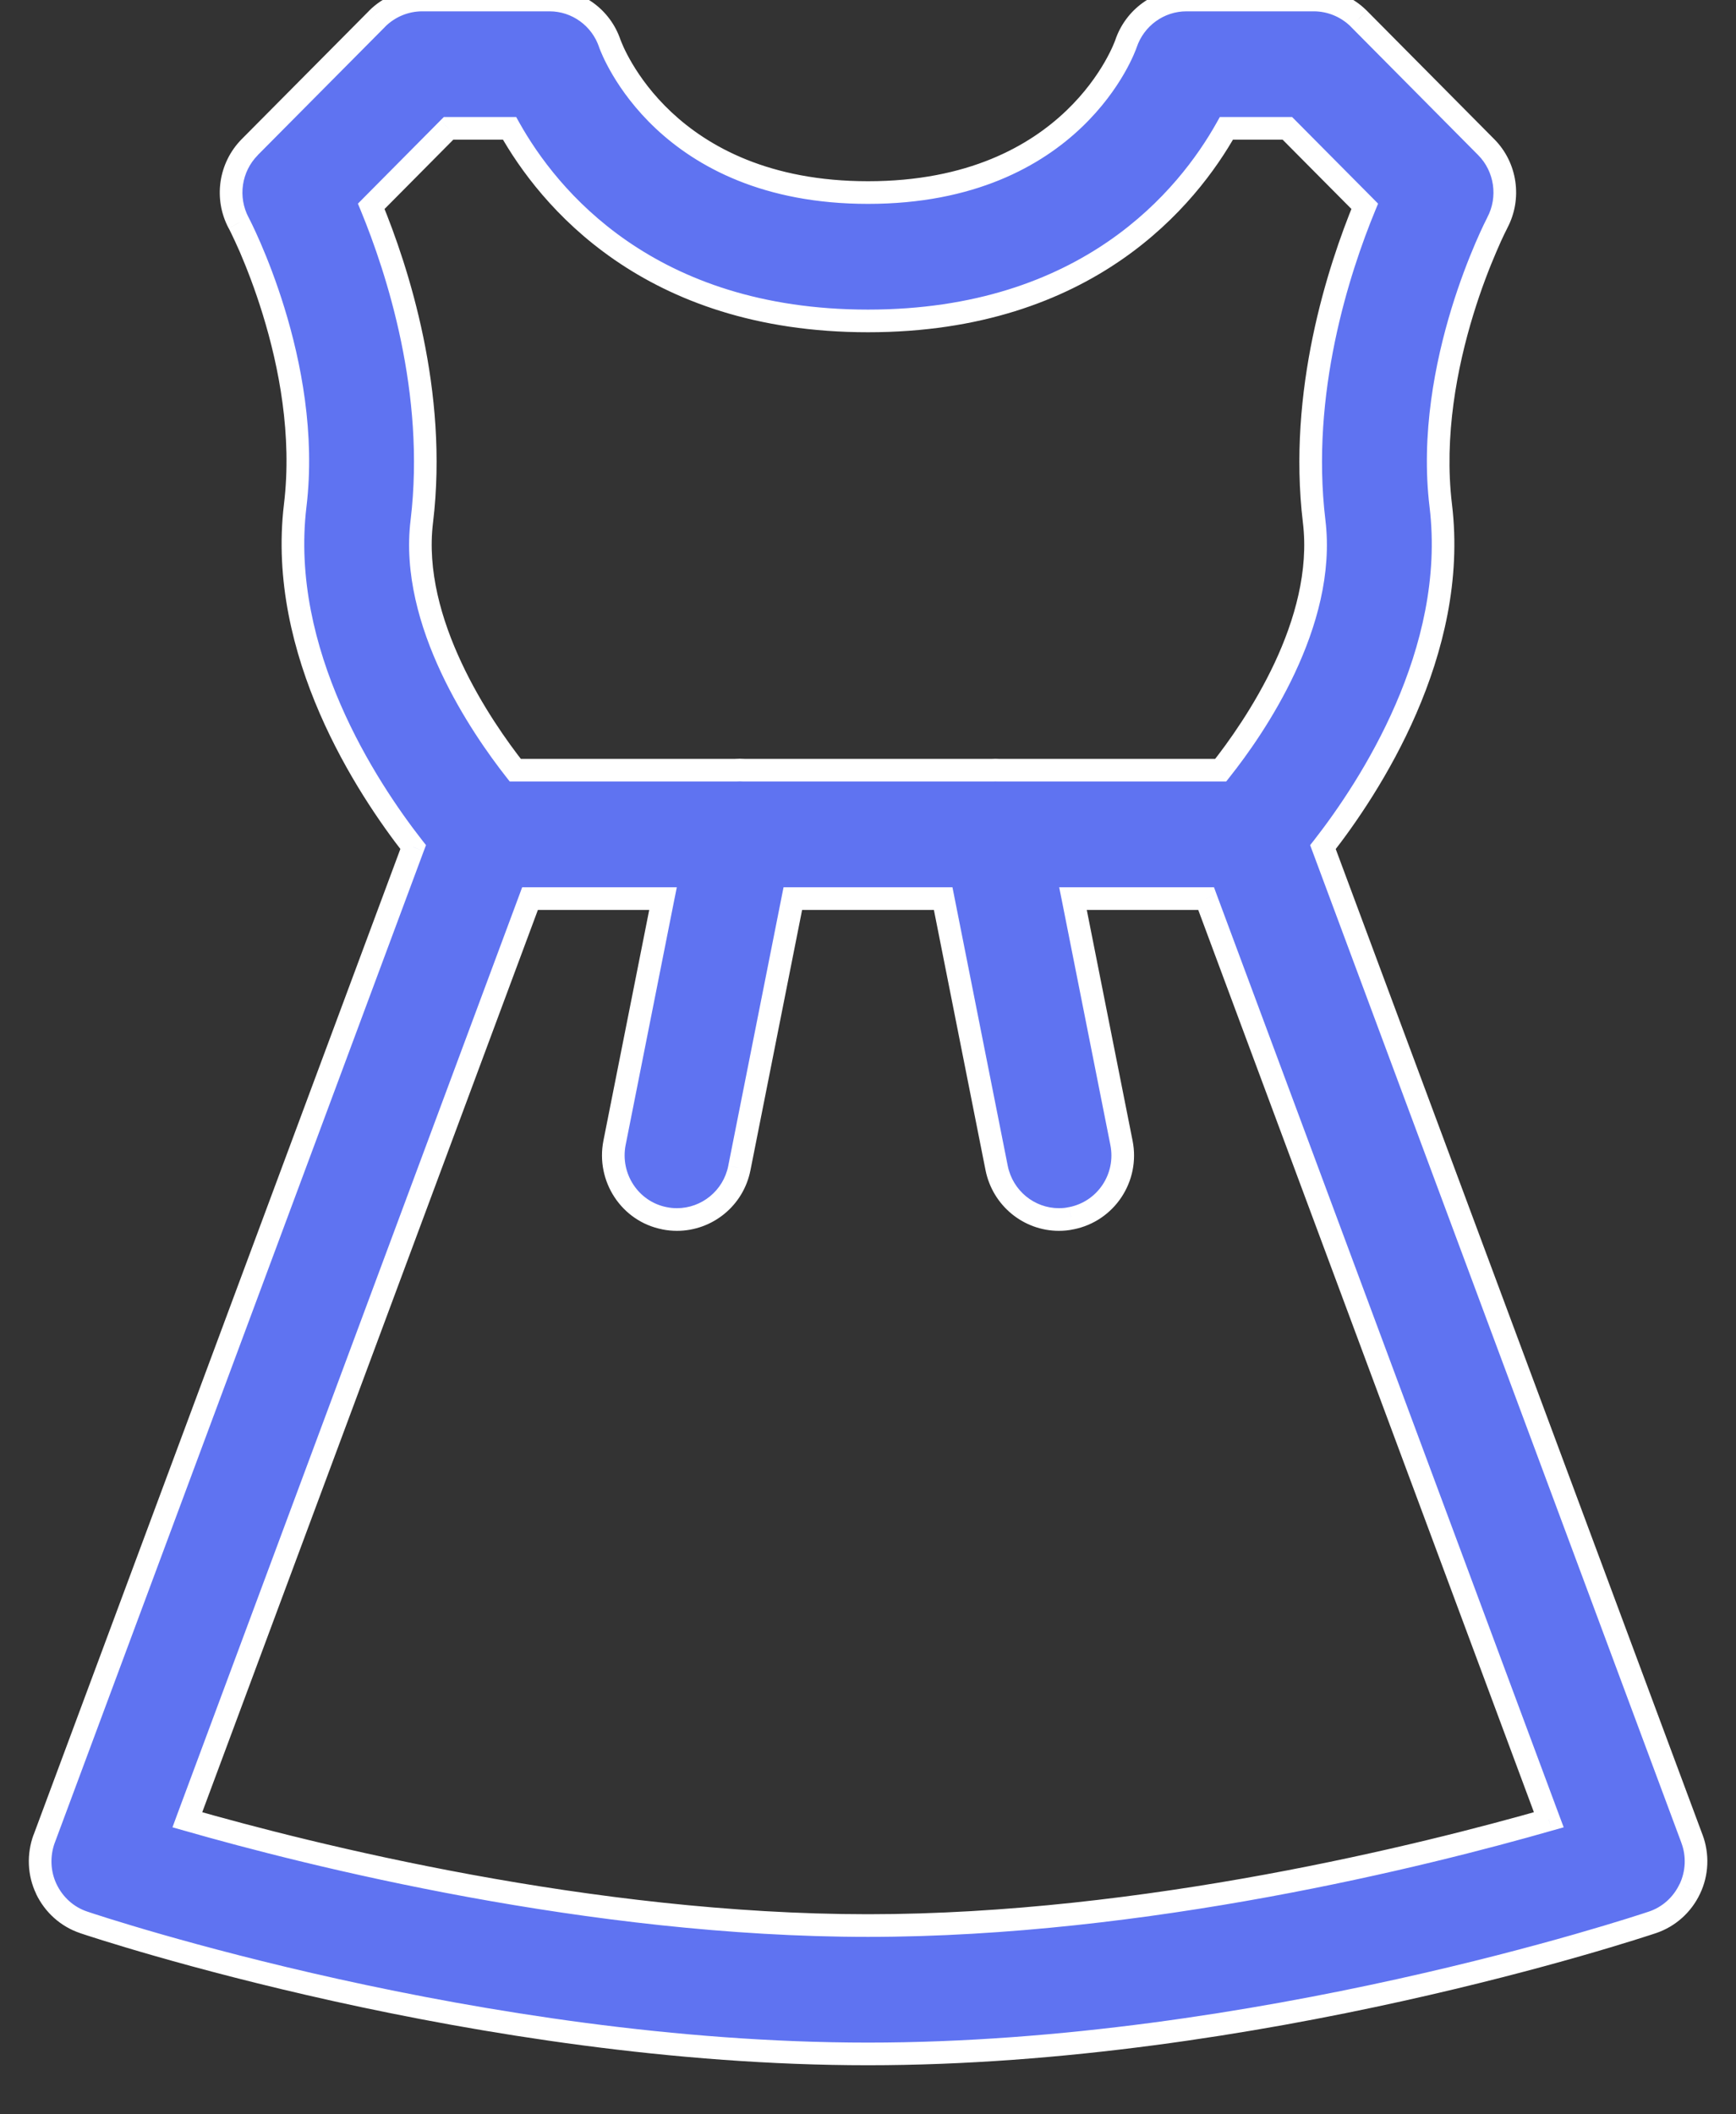 <svg width="23" height="28" viewBox="0 0 23 28" fill="none" xmlns="http://www.w3.org/2000/svg">
<rect x="0" y="0" width="23" height="28" fill="#333333" stroke="none"/>
<path fill-rule="evenodd" clip-rule="evenodd" d="M12.496 11.9H10.504L9.796 15.466C9.716 15.871 9.364 16.15 8.969 16.15C8.915 16.15 8.859 16.145 8.802 16.133C8.346 16.043 8.051 15.594 8.142 15.133L8.784 11.9H7.022L2.482 24.099C4.102 24.563 7.826 25.5 11.5 25.5C15.174 25.5 18.898 24.563 20.52 24.099L15.979 11.9H14.216L14.858 15.133C14.951 15.594 14.654 16.041 14.195 16.133C14.141 16.145 14.085 16.15 14.029 16.15C13.636 16.15 13.285 15.871 13.204 15.467L12.496 11.9ZM13.146 10.2H9.86C9.821 10.197 9.781 10.197 9.743 10.2H6.827C6.38 9.632 5.425 8.243 5.589 6.904C5.794 5.192 5.265 3.57 4.919 2.732L5.943 1.7H6.751C7.261 2.608 8.587 4.25 11.5 4.25C14.412 4.25 15.739 2.608 16.248 1.7H17.057L18.081 2.732C17.735 3.57 17.205 5.194 17.411 6.904C17.575 8.252 16.621 9.634 16.172 10.2H13.23C13.202 10.198 13.174 10.198 13.146 10.2ZM5.474 11.218C4.858 10.431 3.678 8.637 3.911 6.696C4.139 4.809 3.172 2.97 3.162 2.951C2.986 2.621 3.045 2.215 3.309 1.948L4.996 0.248C5.155 0.09 5.369 0 5.594 0H7.281C7.644 0 7.966 0.235 8.081 0.581C8.108 0.654 8.81 2.55 11.5 2.55C14.235 2.55 14.91 0.602 14.917 0.581C15.034 0.235 15.356 0 15.719 0H17.406C17.631 0 17.845 0.09 18.003 0.248L19.691 1.948C19.953 2.212 20.012 2.621 19.838 2.95C19.828 2.968 18.862 4.825 19.088 6.696C19.324 8.635 18.143 10.431 17.528 11.218L22.416 24.351C22.497 24.567 22.487 24.808 22.388 25.015C22.288 25.225 22.111 25.384 21.893 25.457C21.679 25.529 16.64 27.2 11.5 27.2C6.36 27.2 1.319 25.529 1.108 25.457C0.891 25.384 0.713 25.225 0.614 25.015C0.514 24.808 0.506 24.567 0.585 24.351L5.474 11.218Z" fill="#5F73F1"/>
<path d="M10.504 11.9V11.75H10.381L10.357 11.871L10.504 11.9ZM12.496 11.9L12.643 11.871L12.619 11.75H12.496V11.9ZM9.796 15.466L9.649 15.437L9.649 15.438L9.796 15.466ZM8.802 16.133L8.832 15.986L8.831 15.986L8.802 16.133ZM8.142 15.133L7.995 15.104L7.995 15.104L8.142 15.133ZM8.784 11.9L8.931 11.929L8.967 11.75H8.784V11.9ZM7.022 11.9V11.75H6.918L6.882 11.848L7.022 11.9ZM2.482 24.099L2.341 24.047L2.285 24.199L2.441 24.243L2.482 24.099ZM20.52 24.099L20.561 24.243L20.717 24.199L20.66 24.047L20.52 24.099ZM15.979 11.9L16.12 11.848L16.084 11.75H15.979V11.9ZM14.216 11.9V11.75H14.033L14.069 11.929L14.216 11.9ZM14.858 15.133L14.711 15.163L14.711 15.163L14.858 15.133ZM14.195 16.133L14.165 15.986L14.162 15.986L14.195 16.133ZM13.204 15.467L13.057 15.496L13.057 15.496L13.204 15.467ZM9.86 10.2L9.85 10.35H9.86V10.2ZM13.146 10.2V10.35L13.154 10.35L13.146 10.2ZM9.743 10.2V10.35L9.754 10.35L9.743 10.2ZM6.827 10.2L6.709 10.293L6.754 10.35H6.827V10.2ZM5.589 6.904L5.737 6.922L5.737 6.922L5.589 6.904ZM4.919 2.732L4.812 2.626L4.742 2.697L4.78 2.789L4.919 2.732ZM5.943 1.7V1.55H5.88L5.836 1.594L5.943 1.7ZM6.751 1.7L6.882 1.627L6.839 1.55H6.751V1.7ZM16.248 1.7V1.55H16.161L16.118 1.627L16.248 1.7ZM17.057 1.7L17.163 1.594L17.119 1.55H17.057V1.7ZM18.081 2.732L18.22 2.789L18.258 2.697L18.188 2.626L18.081 2.732ZM17.411 6.904L17.262 6.922L17.262 6.922L17.411 6.904ZM16.172 10.2V10.35H16.245L16.29 10.293L16.172 10.2ZM13.23 10.2L13.222 10.35H13.23V10.2ZM3.911 6.696L3.762 6.678L3.762 6.678L3.911 6.696ZM5.474 11.218L5.614 11.271L5.644 11.192L5.592 11.126L5.474 11.218ZM3.162 2.951L3.029 3.022L3.03 3.023L3.162 2.951ZM3.309 1.948L3.202 1.843L3.202 1.843L3.309 1.948ZM4.996 0.248L4.89 0.142L4.89 0.143L4.996 0.248ZM8.081 0.581L7.938 0.629L7.94 0.633L8.081 0.581ZM14.917 0.581L14.775 0.534L14.775 0.534L14.917 0.581ZM18.003 0.248L18.11 0.143L18.109 0.142L18.003 0.248ZM19.691 1.948L19.797 1.843L19.691 1.948ZM19.838 2.95L19.97 3.021L19.97 3.02L19.838 2.95ZM19.088 6.696L18.94 6.714L18.94 6.714L19.088 6.696ZM17.528 11.218L17.41 11.126L17.358 11.192L17.387 11.27L17.528 11.218ZM22.416 24.351L22.276 24.403L22.276 24.404L22.416 24.351ZM22.388 25.015L22.253 24.951L22.252 24.951L22.388 25.015ZM21.893 25.457L21.941 25.6L21.941 25.6L21.893 25.457ZM1.108 25.457L1.156 25.315L1.156 25.315L1.108 25.457ZM0.614 25.015L0.749 24.951L0.749 24.951L0.614 25.015ZM0.585 24.351L0.445 24.299L0.444 24.299L0.585 24.351ZM10.504 12.05H12.496V11.75H10.504V12.05ZM9.943 15.496L10.651 11.929L10.357 11.871L9.649 15.437L9.943 15.496ZM8.969 16.3C9.434 16.3 9.85 15.972 9.943 15.495L9.649 15.438C9.583 15.771 9.293 16 8.969 16V16.3ZM8.771 16.28C8.839 16.294 8.905 16.3 8.969 16.3V16C8.924 16 8.879 15.996 8.832 15.986L8.771 16.28ZM7.995 15.104C7.888 15.644 8.234 16.174 8.773 16.28L8.831 15.986C8.459 15.912 8.214 15.544 8.289 15.162L7.995 15.104ZM8.637 11.871L7.995 15.104L8.289 15.163L8.931 11.929L8.637 11.871ZM7.022 12.05H8.784V11.75H7.022V12.05ZM2.623 24.151L7.163 11.952L6.882 11.848L2.341 24.047L2.623 24.151ZM11.5 25.35C7.847 25.35 4.139 24.418 2.523 23.955L2.441 24.243C4.065 24.709 7.805 25.65 11.5 25.65V25.35ZM20.478 23.955C18.861 24.418 15.152 25.35 11.5 25.35V25.65C15.195 25.65 18.935 24.709 20.561 24.243L20.478 23.955ZM15.839 11.952L20.379 24.151L20.66 24.047L16.12 11.848L15.839 11.952ZM14.216 12.05H15.979V11.75H14.216V12.05ZM14.069 11.929L14.711 15.163L15.005 15.104L14.363 11.871L14.069 11.929ZM14.711 15.163C14.787 15.543 14.543 15.911 14.165 15.986L14.224 16.28C14.765 16.172 15.114 15.645 15.005 15.104L14.711 15.163ZM14.162 15.986C14.121 15.996 14.076 16 14.029 16V16.3C14.094 16.3 14.161 16.294 14.227 16.279L14.162 15.986ZM14.029 16C13.707 16 13.418 15.771 13.351 15.437L13.057 15.496C13.152 15.971 13.565 16.3 14.029 16.3V16ZM13.351 15.437L12.643 11.871L12.349 11.929L13.057 15.496L13.351 15.437ZM9.86 10.35H13.146V10.05H9.86V10.35ZM9.754 10.35C9.785 10.347 9.817 10.347 9.85 10.35L9.871 10.05C9.824 10.047 9.778 10.047 9.732 10.05L9.754 10.35ZM6.827 10.35H9.743V10.05H6.827V10.35ZM5.44 6.886C5.353 7.595 5.563 8.307 5.843 8.905C6.124 9.505 6.482 10.004 6.709 10.293L6.945 10.107C6.725 9.828 6.382 9.349 6.115 8.778C5.846 8.204 5.66 7.552 5.737 6.922L5.44 6.886ZM4.78 2.789C5.122 3.618 5.641 5.212 5.44 6.886L5.737 6.922C5.948 5.172 5.407 3.522 5.057 2.675L4.78 2.789ZM5.836 1.594L4.812 2.626L5.025 2.838L6.049 1.806L5.836 1.594ZM6.751 1.55H5.943V1.85H6.751V1.55ZM11.5 4.1C8.658 4.1 7.374 2.503 6.882 1.627L6.62 1.773C7.148 2.713 8.517 4.4 11.5 4.4V4.1ZM16.118 1.627C15.626 2.503 14.342 4.1 11.5 4.1V4.4C14.483 4.4 15.852 2.713 16.379 1.773L16.118 1.627ZM17.057 1.55H16.248V1.85H17.057V1.55ZM18.188 2.626L17.163 1.594L16.95 1.806L17.975 2.838L18.188 2.626ZM17.56 6.886C17.359 5.213 17.878 3.618 18.22 2.789L17.942 2.675C17.593 3.522 17.052 5.174 17.262 6.922L17.56 6.886ZM16.29 10.293C16.519 10.005 16.877 9.508 17.157 8.909C17.437 8.311 17.647 7.599 17.56 6.886L17.262 6.922C17.339 7.557 17.154 8.209 16.886 8.781C16.618 9.352 16.275 9.829 16.055 10.107L16.29 10.293ZM13.23 10.35H16.172V10.05H13.23V10.35ZM13.154 10.35C13.177 10.348 13.199 10.349 13.222 10.35L13.238 10.05C13.205 10.048 13.171 10.048 13.138 10.05L13.154 10.35ZM3.762 6.678C3.522 8.683 4.737 10.519 5.356 11.31L5.592 11.126C4.98 10.343 3.835 8.591 4.06 6.714L3.762 6.678ZM3.03 3.023C3.03 3.022 3.045 3.051 3.071 3.105C3.097 3.159 3.134 3.238 3.178 3.338C3.264 3.539 3.377 3.824 3.482 4.167C3.694 4.855 3.873 5.764 3.762 6.678L4.06 6.714C4.177 5.742 3.987 4.788 3.769 4.079C3.551 3.37 3.302 2.896 3.294 2.88L3.03 3.023ZM3.202 1.843C2.893 2.156 2.823 2.634 3.029 3.022L3.294 2.881C3.15 2.609 3.198 2.274 3.416 2.054L3.202 1.843ZM4.89 0.143L3.202 1.843L3.415 2.054L5.103 0.354L4.89 0.143ZM5.594 -0.15C5.329 -0.15 5.077 -0.044 4.89 0.142L5.102 0.354C5.233 0.224 5.41 0.15 5.594 0.15V-0.15ZM7.281 -0.15H5.594V0.15H7.281V-0.15ZM8.223 0.534C8.089 0.127 7.709 -0.15 7.281 -0.15V0.15C7.578 0.15 7.844 0.342 7.939 0.629L8.223 0.534ZM11.5 2.4C10.194 2.4 9.383 1.942 8.894 1.484C8.403 1.023 8.231 0.555 8.222 0.529L7.94 0.633C7.958 0.681 8.15 1.197 8.689 1.703C9.231 2.211 10.116 2.7 11.5 2.7V2.4ZM14.775 0.534C14.776 0.53 14.616 0.998 14.128 1.465C13.643 1.929 12.828 2.4 11.5 2.4V2.7C12.908 2.7 13.797 2.197 14.335 1.682C14.87 1.17 15.051 0.653 15.059 0.629L14.775 0.534ZM15.719 -0.15C15.29 -0.15 14.911 0.127 14.775 0.534L15.059 0.629C15.155 0.342 15.421 0.15 15.719 0.15V-0.15ZM17.406 -0.15H15.719V0.15H17.406V-0.15ZM18.109 0.142C17.923 -0.044 17.671 -0.15 17.406 -0.15V0.15C17.59 0.15 17.767 0.224 17.898 0.354L18.109 0.142ZM19.797 1.843L18.11 0.143L17.897 0.354L19.584 2.054L19.797 1.843ZM19.97 3.02C20.175 2.634 20.106 2.153 19.797 1.843L19.584 2.054C19.799 2.27 19.849 2.609 19.705 2.879L19.97 3.02ZM19.237 6.678C19.128 5.771 19.307 4.862 19.518 4.172C19.623 3.828 19.736 3.541 19.823 3.339C19.909 3.136 19.97 3.021 19.97 3.021L19.706 2.878C19.697 2.895 19.449 3.373 19.231 4.084C19.014 4.795 18.823 5.749 18.94 6.714L19.237 6.678ZM17.646 11.31C18.265 10.519 19.48 8.681 19.237 6.678L18.94 6.714C19.167 8.589 18.022 10.342 17.41 11.126L17.646 11.31ZM22.557 24.299L17.668 11.166L17.387 11.27L22.276 24.403L22.557 24.299ZM22.523 25.08C22.64 24.836 22.652 24.552 22.557 24.298L22.276 24.404C22.343 24.581 22.334 24.78 22.253 24.951L22.523 25.08ZM21.941 25.6C22.198 25.513 22.407 25.325 22.523 25.08L22.252 24.951C22.17 25.125 22.023 25.256 21.846 25.315L21.941 25.6ZM11.5 27.35C16.666 27.35 21.724 25.672 21.941 25.6L21.846 25.315C21.634 25.386 16.614 27.05 11.5 27.05V27.35ZM1.06 25.6C1.274 25.672 6.334 27.35 11.5 27.35V27.05C6.385 27.05 1.364 25.386 1.156 25.315L1.06 25.6ZM0.478 25.08C0.595 25.325 0.803 25.513 1.061 25.6L1.156 25.315C0.978 25.256 0.832 25.125 0.749 24.951L0.478 25.08ZM0.444 24.299C0.352 24.552 0.361 24.835 0.479 25.08L0.749 24.951C0.668 24.781 0.66 24.582 0.726 24.402L0.444 24.299ZM5.333 11.166L0.445 24.299L0.726 24.403L5.614 11.271L5.333 11.166Z" fill="white"/>
</svg>
